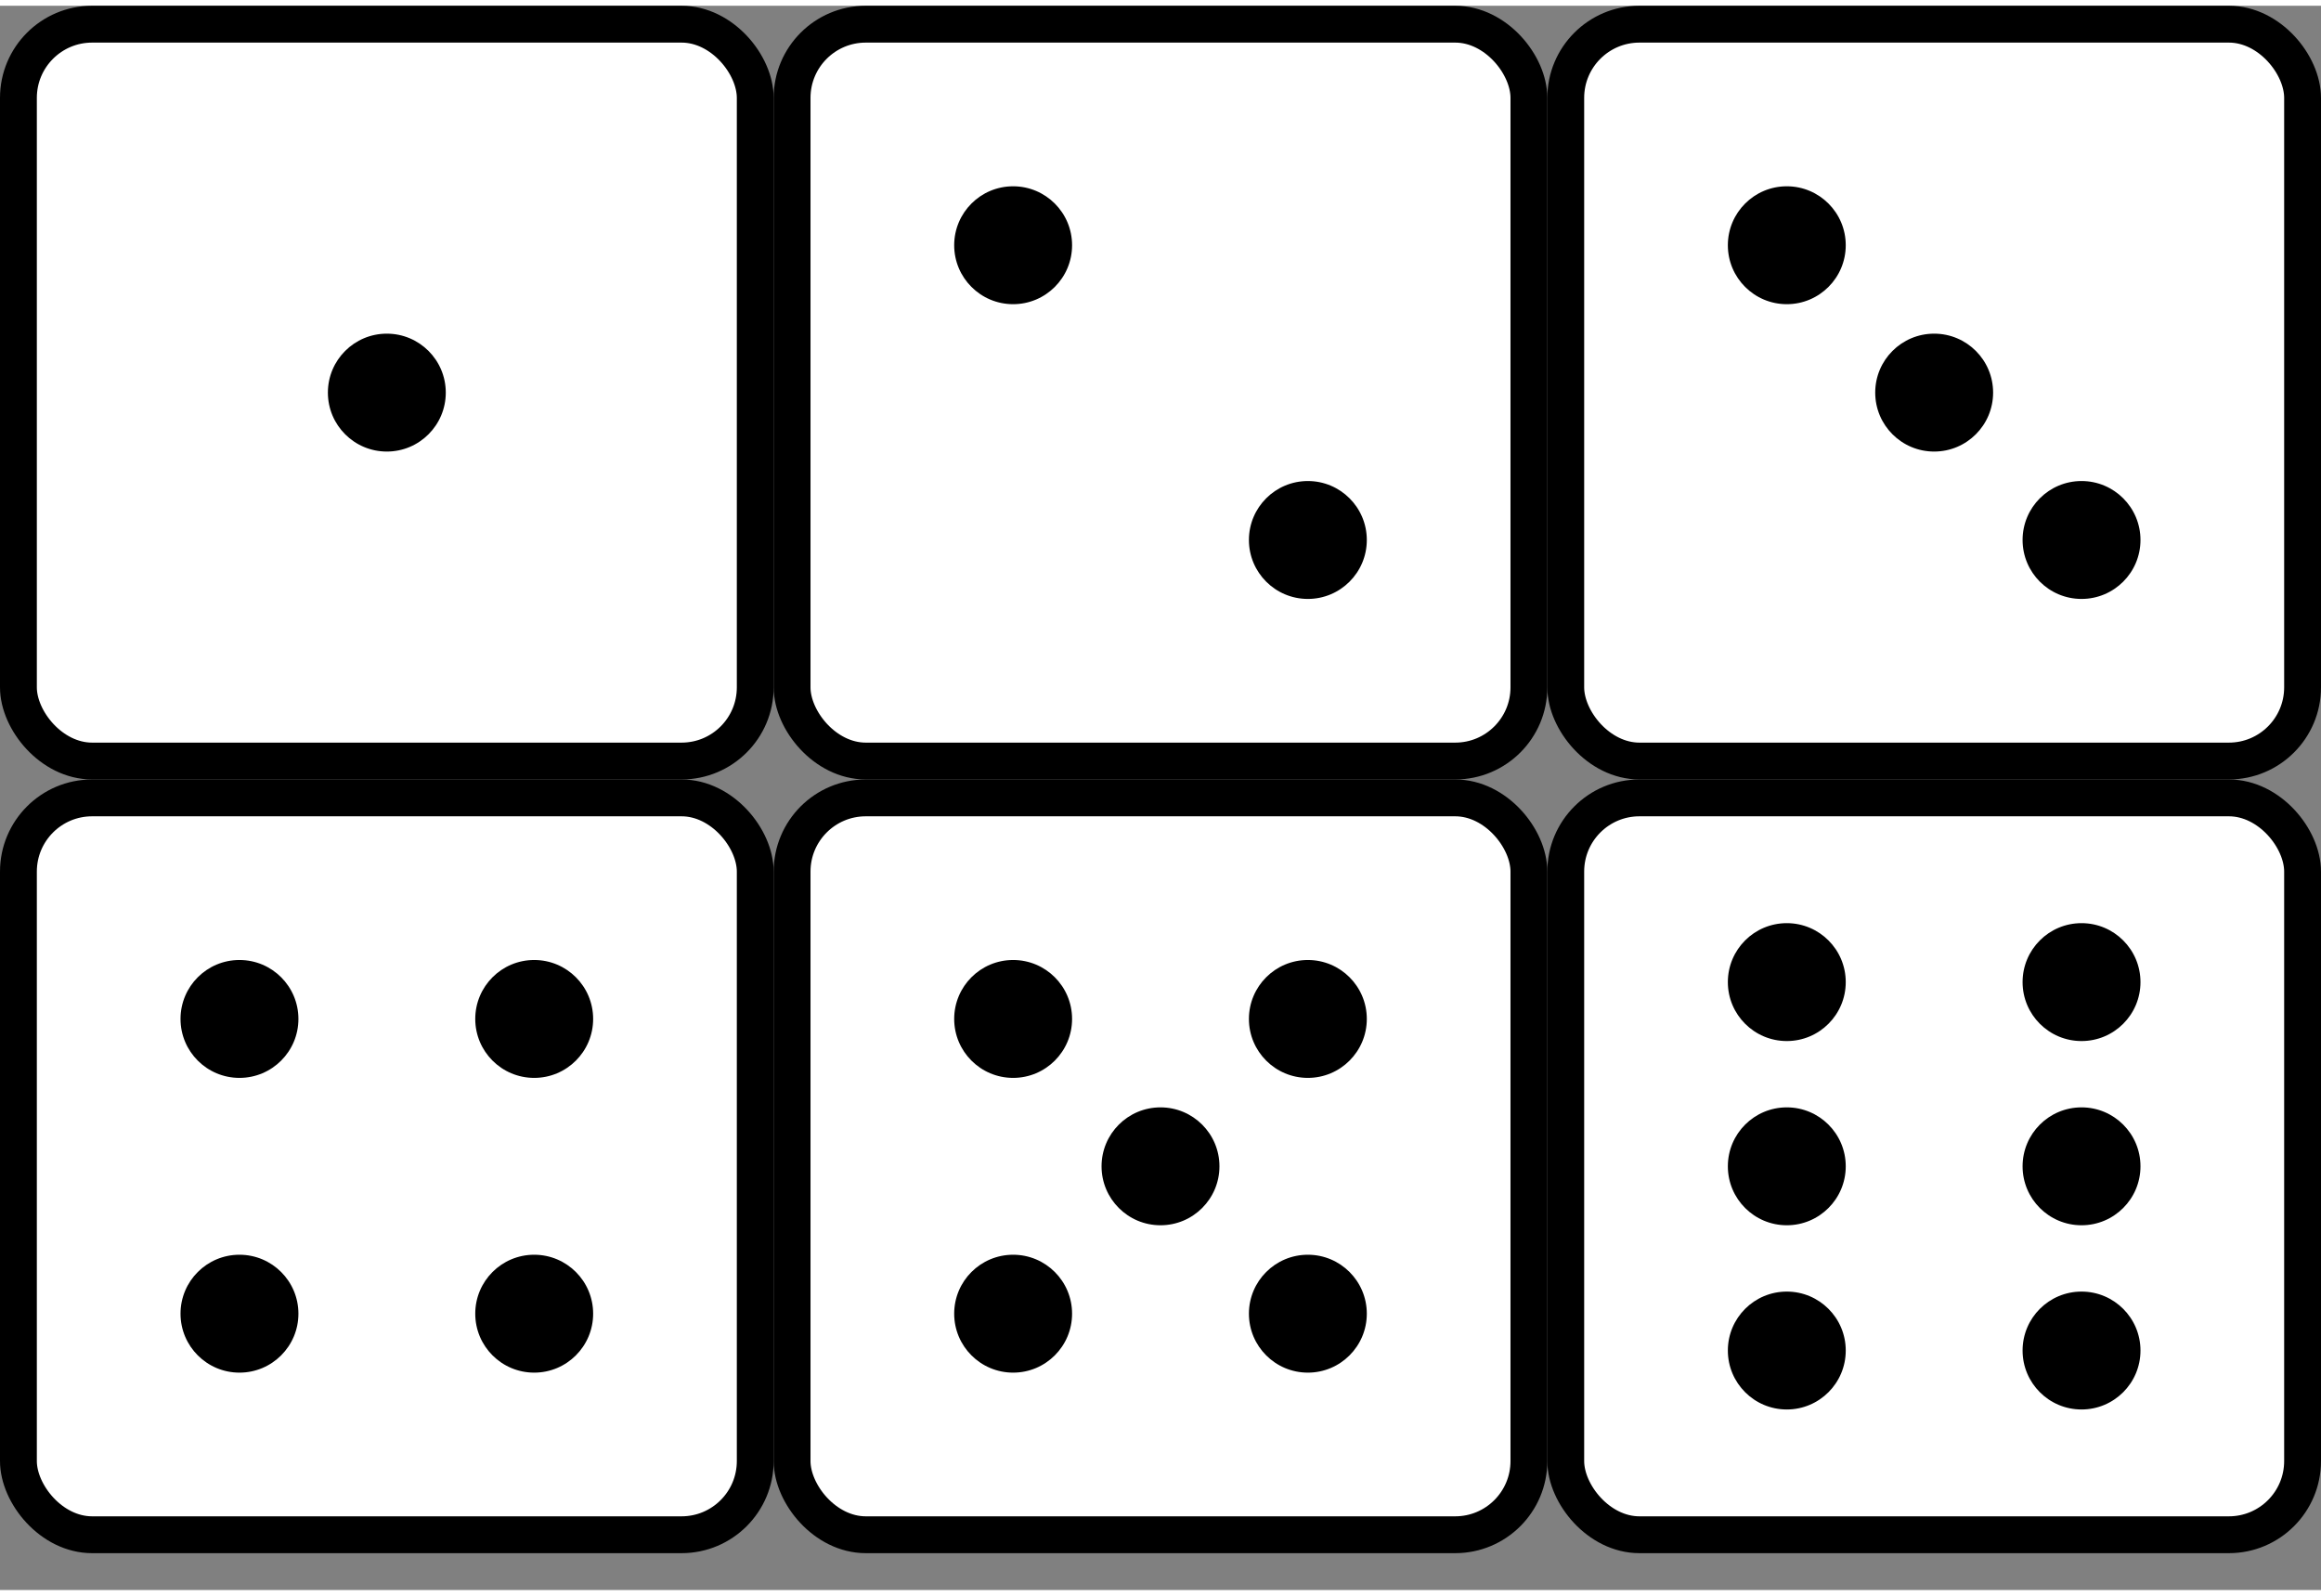 <svg width="320" height="220" viewBox="0 0 315 215" xmlns="http://www.w3.org/2000/svg">
  <rect x="0" y="0" width="315" height="215" fill="#808080" stroke="none"/>
  <!-- Helper: Define a die face with rounded corners -->
  <defs>
    <!-- Single dot -->
    <circle id="dot" r="8" fill="black"/>
  </defs>

  <!-- Die 1 -->
  <g transform="translate(2.5, 2.5)">
    <rect width="100" height="100" rx="10" ry="10" fill="white" stroke="black" stroke-width="5"/>
    <use href="#dot" x="50" y="50"/>
  </g>

  <!-- Die 2 -->
  <g transform="translate(107.5, 2.5)">
    <rect width="100" height="100" rx="10" ry="10" fill="white" stroke="black" stroke-width="5"/>
    <use href="#dot" x="30" y="30"/>
    <use href="#dot" x="70" y="70"/>
  </g>

  <!-- Die 3 -->
  <g transform="translate(212.5, 2.5)">
    <rect width="100" height="100" rx="10" ry="10" fill="white" stroke="black" stroke-width="5"/>
    <use href="#dot" x="30" y="30"/>
    <use href="#dot" x="50" y="50"/>
    <use href="#dot" x="70" y="70"/>
  </g>

  <!-- Die 4 -->
  <g transform="translate(2.5, 107.5)">
    <rect width="100" height="100" rx="10" ry="10" fill="white" stroke="black" stroke-width="5"/>
    <use href="#dot" x="30" y="30"/>
    <use href="#dot" x="70" y="30"/>
    <use href="#dot" x="30" y="70"/>
    <use href="#dot" x="70" y="70"/>
  </g>

  <!-- Die 5 -->
  <g transform="translate(107.5, 107.5)">
    <rect width="100" height="100" rx="10" ry="10" fill="white" stroke="black" stroke-width="5"/>
    <use href="#dot" x="30" y="30"/>
    <use href="#dot" x="70" y="30"/>
    <use href="#dot" x="50" y="50"/>
    <use href="#dot" x="30" y="70"/>
    <use href="#dot" x="70" y="70"/>
  </g>

  <!-- Die 6 -->
  <g transform="translate(212.5, 107.5)">
    <rect width="100" height="100" rx="10" ry="10" fill="white" stroke="black" stroke-width="5"/>
    <use href="#dot" x="30" y="25"/>
    <use href="#dot" x="30" y="50"/>
    <use href="#dot" x="30" y="75"/>
    <use href="#dot" x="70" y="25"/>
    <use href="#dot" x="70" y="50"/>
    <use href="#dot" x="70" y="75"/>
  </g>
</svg>
